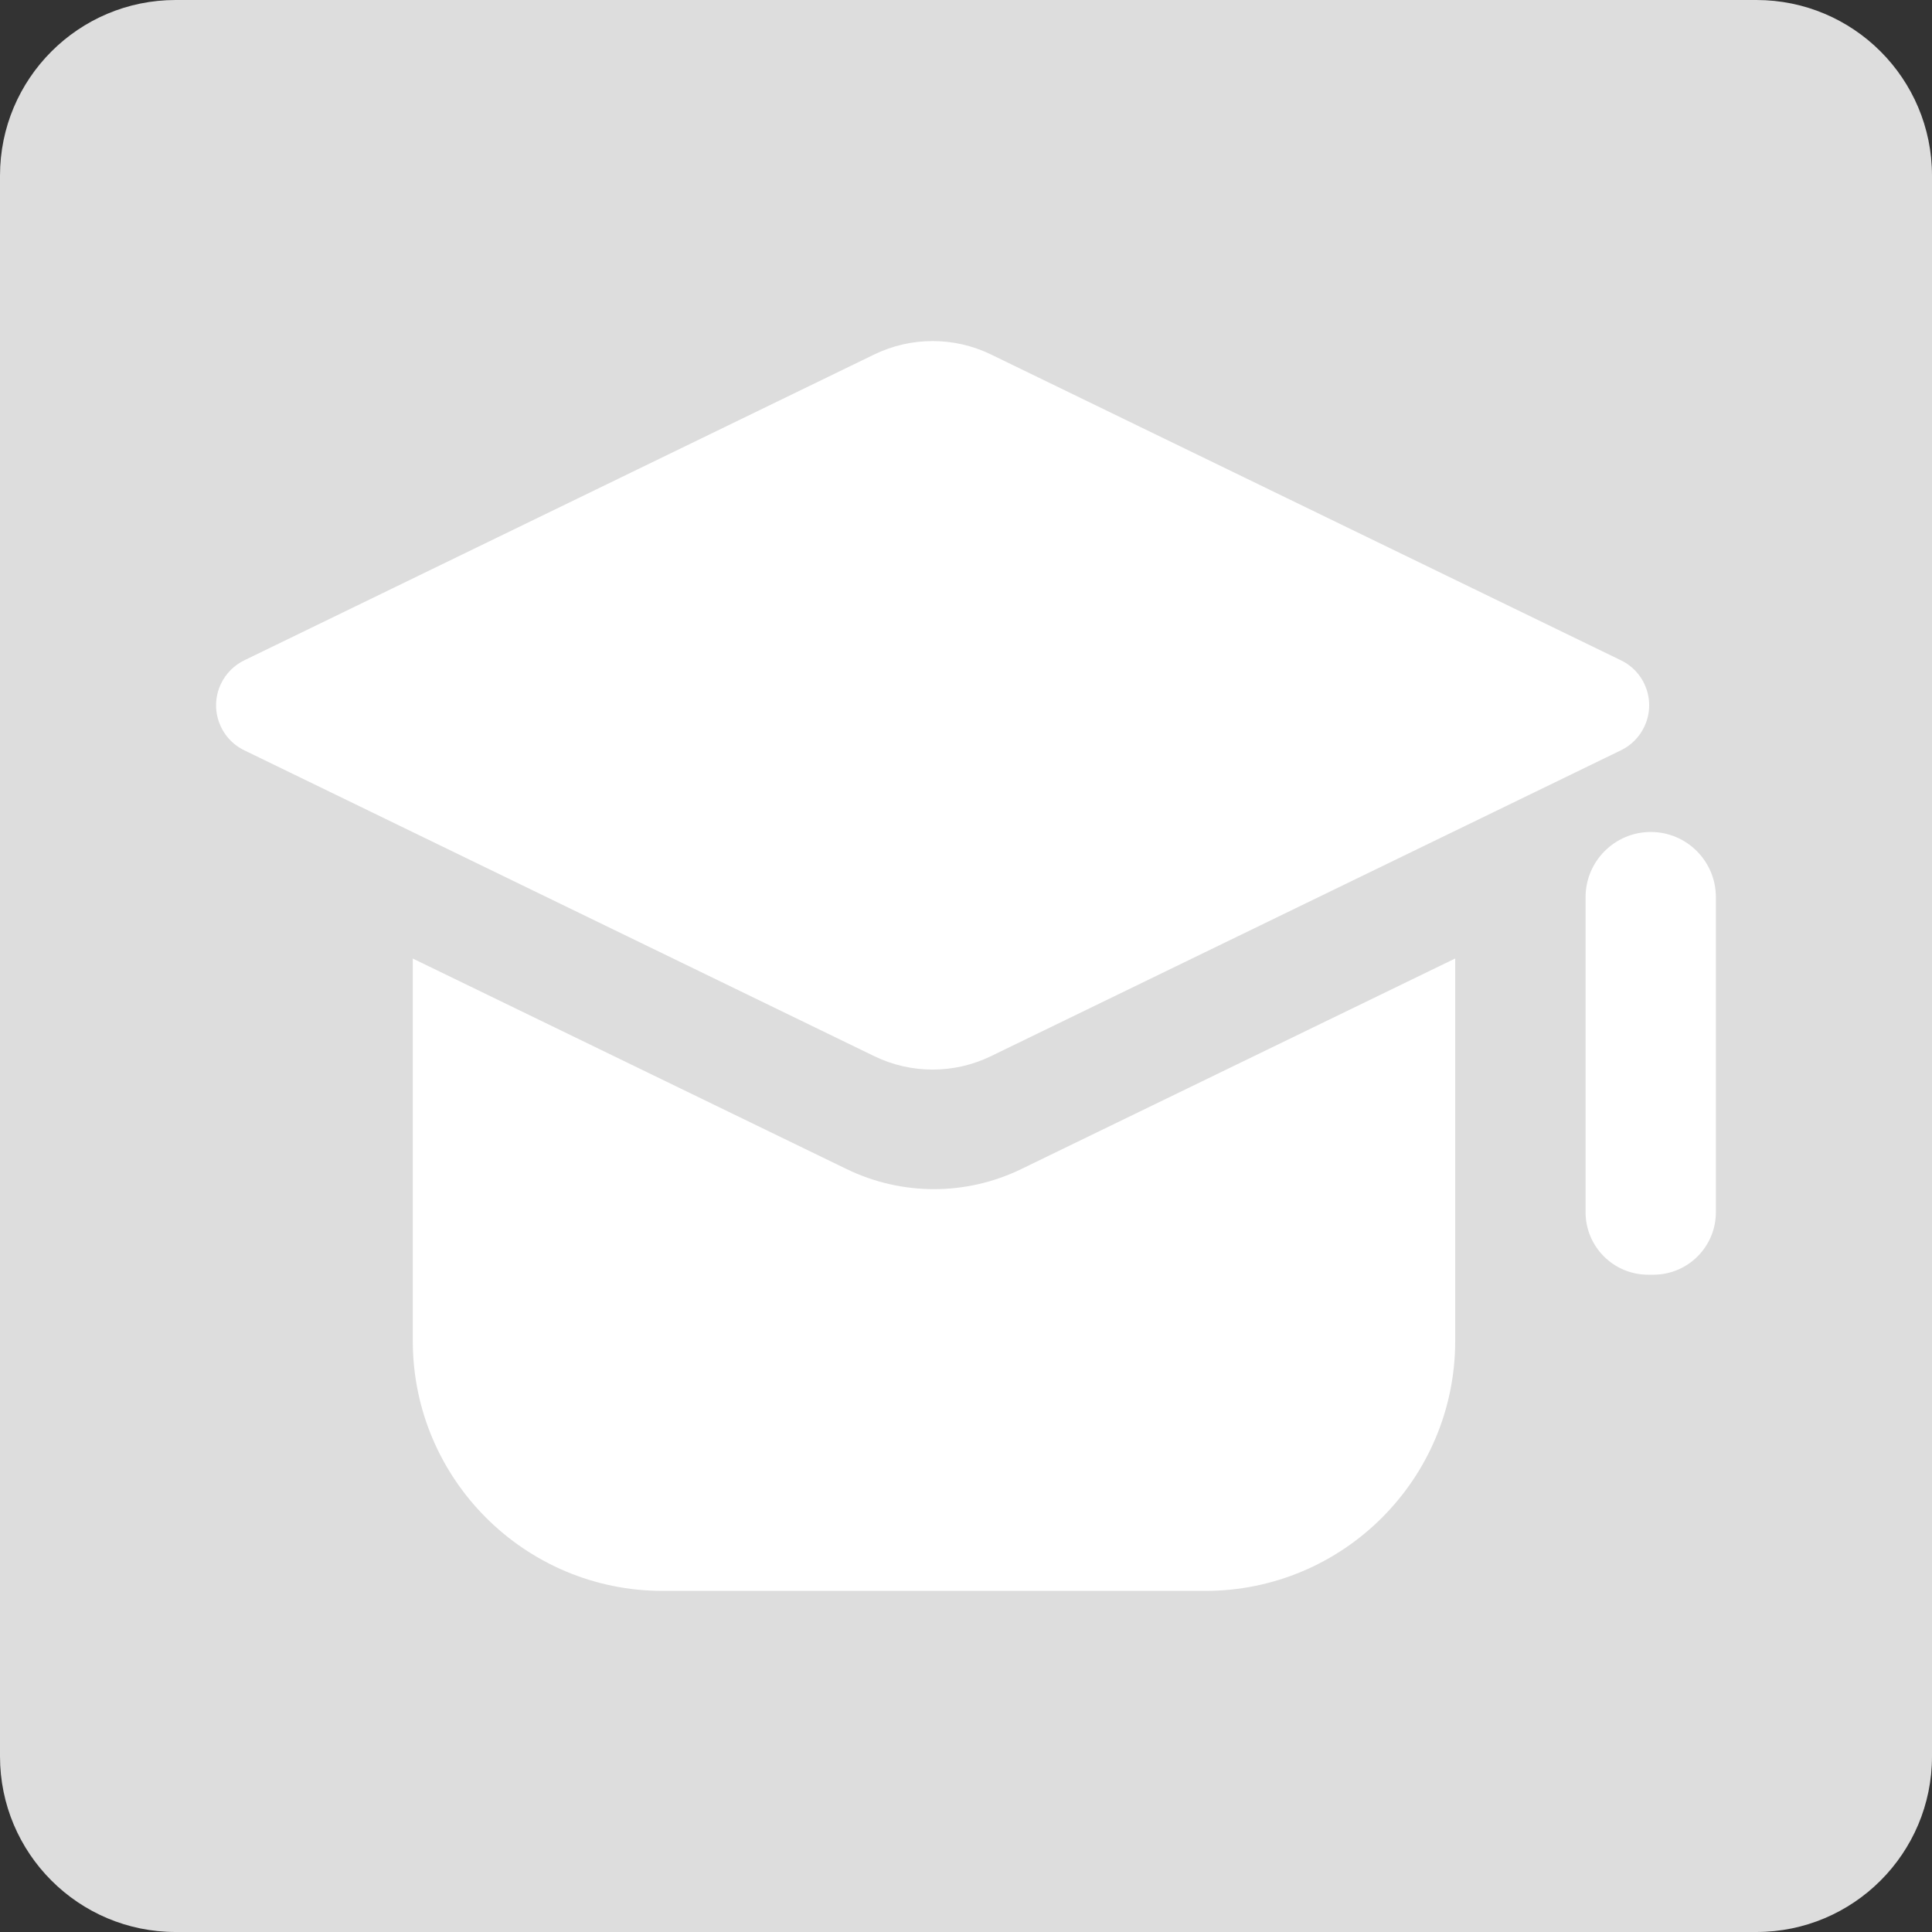 <?xml version="1.0" encoding="utf-8"?>
<!-- Generator: Adobe Illustrator 16.0.0, SVG Export Plug-In . SVG Version: 6.00 Build 0)  -->
<!DOCTYPE svg PUBLIC "-//W3C//DTD SVG 1.1//EN" "http://www.w3.org/Graphics/SVG/1.1/DTD/svg11.dtd">
<svg version="1.1" id="图层_1" xmlns="http://www.w3.org/2000/svg" xmlns:xlink="http://www.w3.org/1999/xlink" x="0px" y="0px"
	 width="100px" height="100px" viewBox="0 0 100 100" enable-background="new 0 0 100 100" xml:space="preserve">
<rect x="0" y="0" width="100" height="100" fill="#333333" stroke="none"/>
<g id="学历">
	<path fill="#DDDDDD" d="M9.091,0h81.818C95.93,0,100,4.071,100,9.091v81.818c0,5.022-4.07,9.091-9.091,9.091H9.091
		C4.072,100,0,95.932,0,90.909V9.091C0,4.071,4.072,0,9.091,0z"/>
	<path fill="#FFFFFF" d="M21.359,49.611l22.462,10.9c2.854,1.386,6.185,1.386,9.039,0l22.461-10.9v19.795
		c0,7.146-5.793,12.939-12.939,12.939H34.305c-7.146,0-12.939-5.794-12.939-12.939V49.611H21.359z M12.665,34.168l32.593-15.824
		c1.904-0.921,4.125-0.921,6.028,0L83.88,34.168c1.293,0.612,1.845,2.156,1.229,3.447c-0.256,0.54-0.689,0.975-1.229,1.23
		L51.286,54.67c-1.902,0.922-4.124,0.922-6.028,0L12.665,38.846c-1.292-0.612-1.843-2.155-1.231-3.446
		C11.689,34.86,12.125,34.425,12.665,34.168z M85.443,43.063c1.863,0,3.371,1.514,3.371,3.377v16.303
		c0,1.786-1.447,3.235-3.233,3.235h-0.278c-1.787,0-3.234-1.449-3.234-3.235V46.441C82.066,44.578,83.582,43.063,85.443,43.063z"/>
</g>
</svg>
